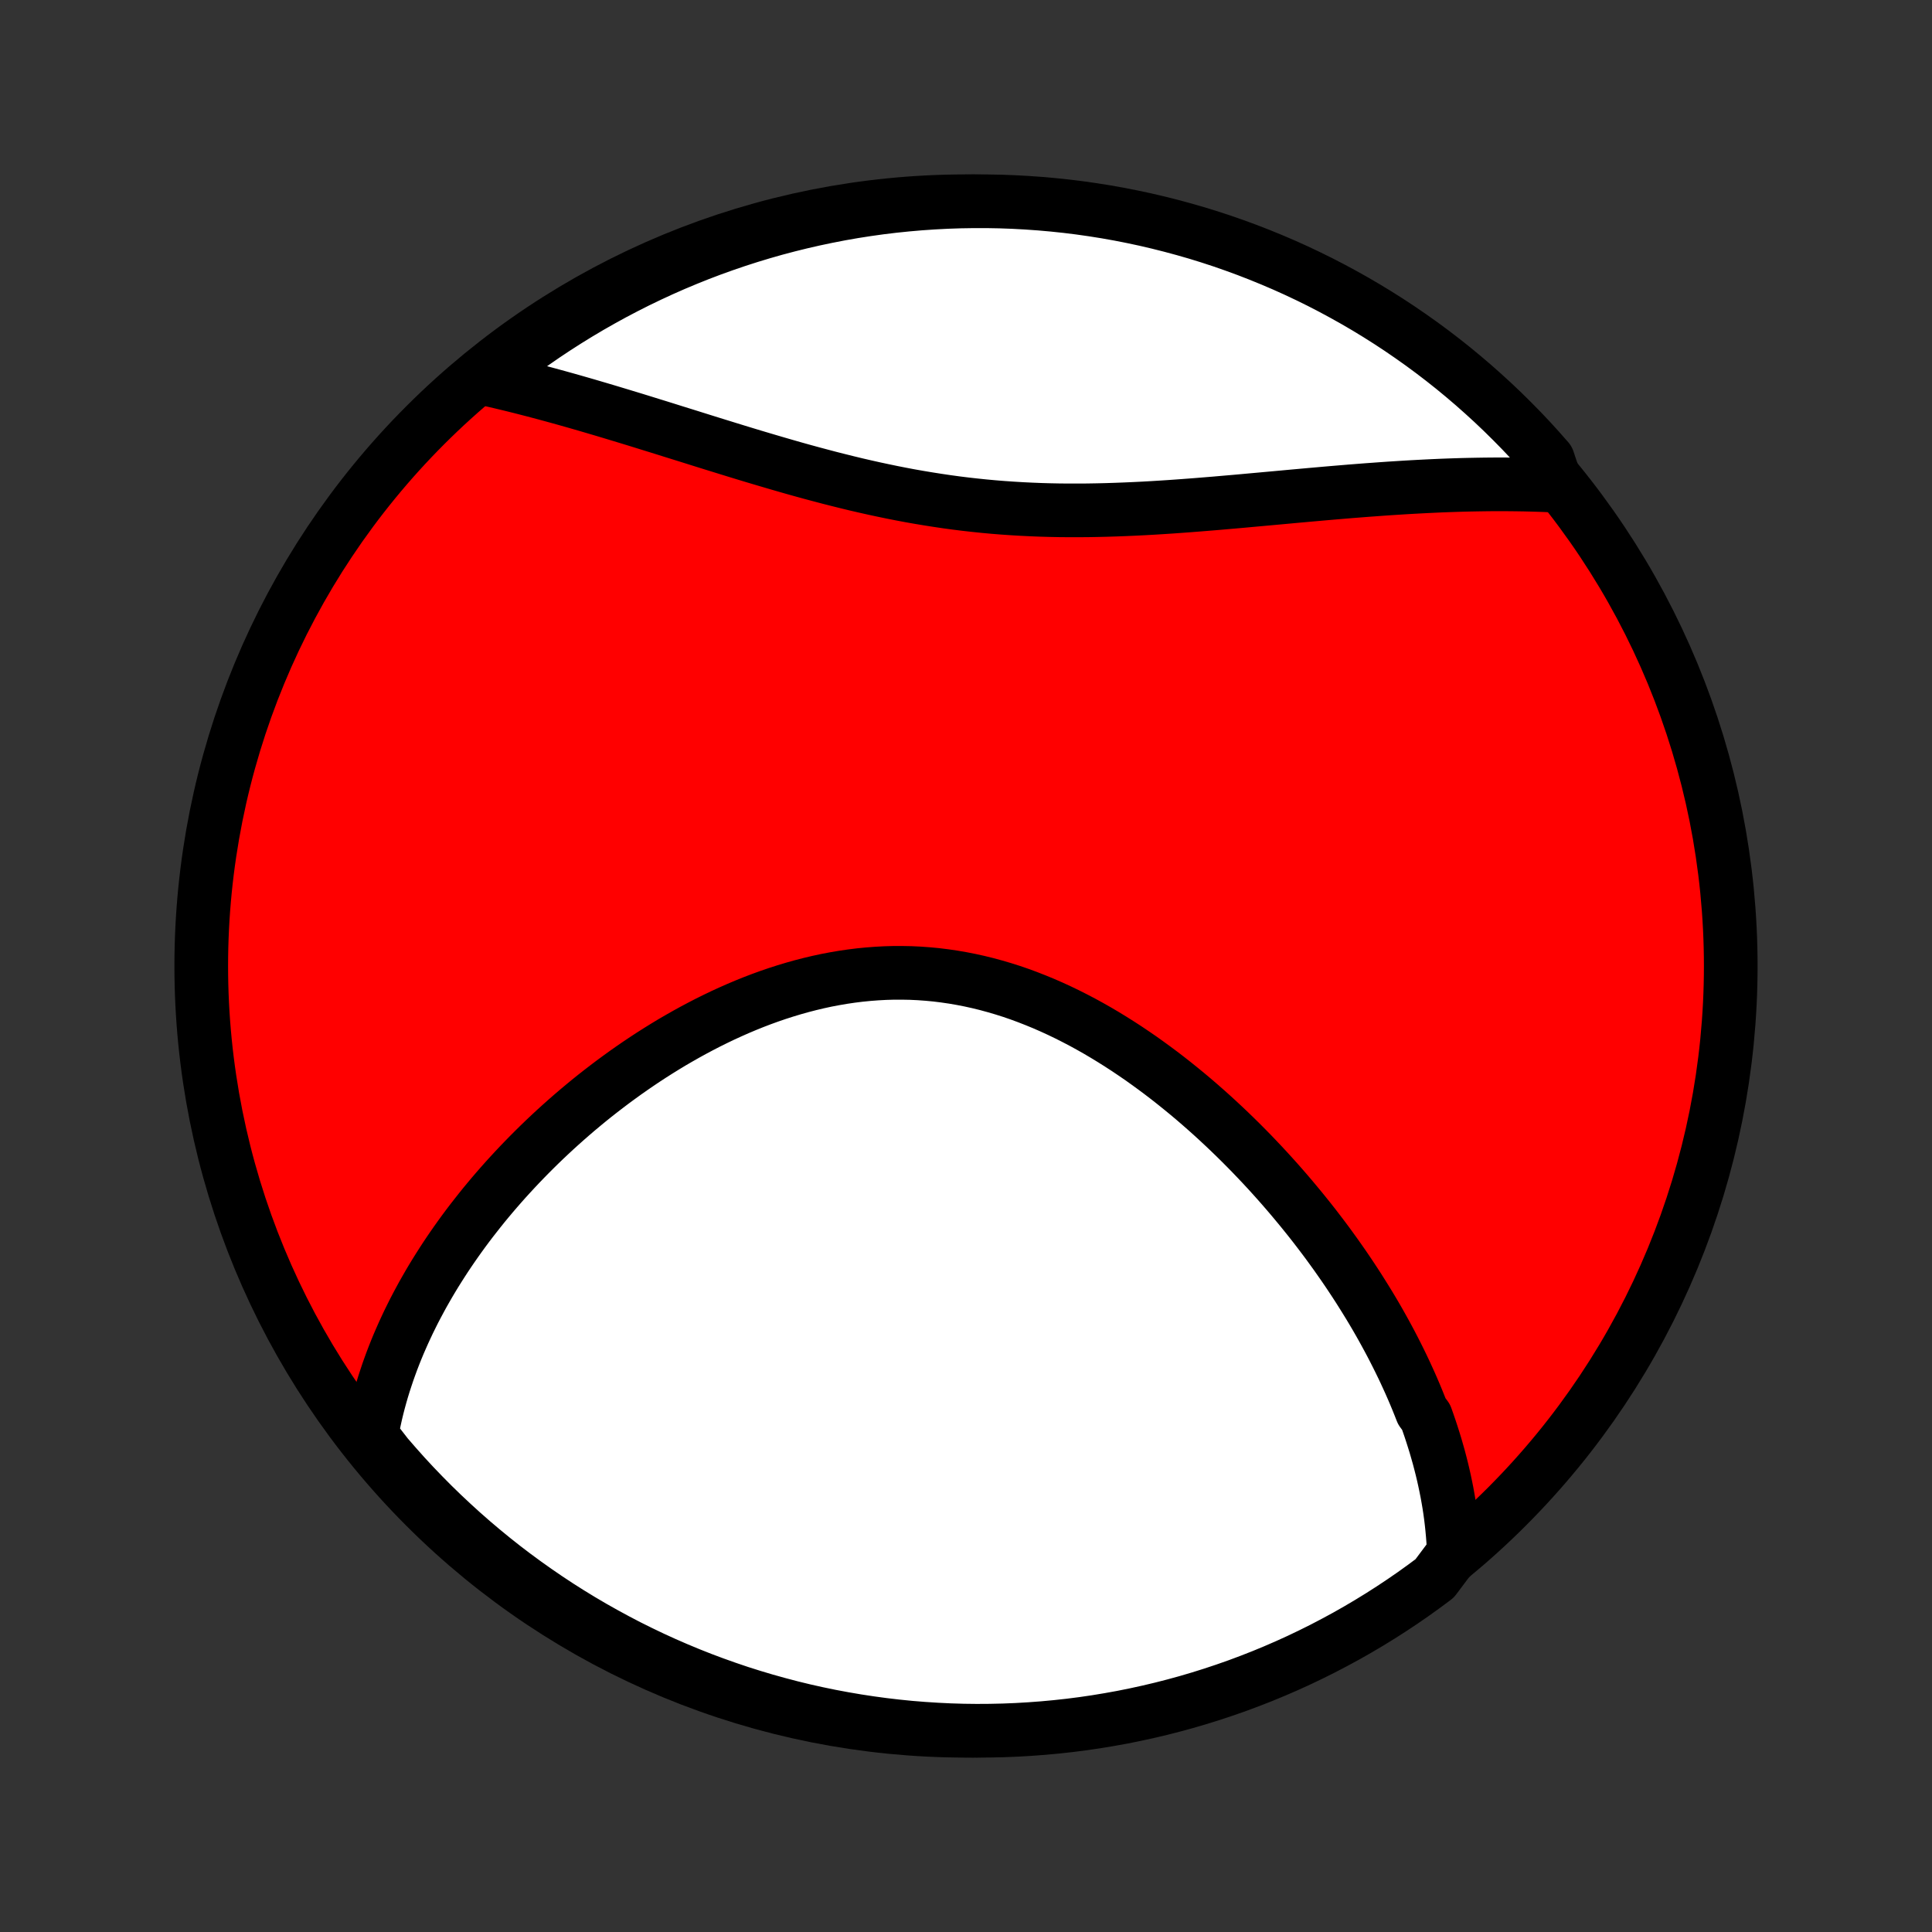 <?xml version="1.0" encoding="utf-8" standalone="no"?>
<!DOCTYPE svg PUBLIC "-//W3C//DTD SVG 1.1//EN"
  "http://www.w3.org/Graphics/SVG/1.1/DTD/svg11.dtd">
<!-- Created with matplotlib (http://matplotlib.org/) -->
<svg height="72pt" version="1.1" viewBox="0 0 72 72" width="72pt" xmlns="http://www.w3.org/2000/svg" xmlns:xlink="http://www.w3.org/1999/xlink">
 <rect x="0" y="0" width="72" height="72" fill="#333333" stroke="none"/>
 <defs>
  <style type="text/css">
*{stroke-linecap:butt;stroke-linejoin:round;}
  </style>
 </defs>
 <g id="figure_1">
  <g id="patch_1">
   <path d="
M0 72
L72 72
L72 0
L0 0
z
" style="fill:none;"/>
  </g>
  <g id="axes_1">
   <g id="PatchCollection_1">
    <defs>
     <path d="
M36 -7.5
C43.558 -7.5 50.808 -10.503 56.153 -15.848
C61.497 -21.192 64.5 -28.442 64.5 -36
C64.5 -43.558 61.497 -50.808 56.153 -56.153
C50.808 -61.497 43.558 -64.5 36 -64.5
C28.442 -64.5 21.192 -61.497 15.848 -56.153
C10.503 -50.808 7.5 -43.558 7.5 -36
C7.5 -28.442 10.503 -21.192 15.848 -15.848
C21.192 -10.503 28.442 -7.5 36 -7.5
z
" id="C0_0_a811fe30f3"/>
     <path d="
M54.179 -14.13
L54.169 -14.361
L54.156 -14.591
L54.138 -14.819
L54.117 -15.046
L54.093 -15.272
L54.066 -15.497
L54.035 -15.721
L54.001 -15.944
L53.963 -16.166
L53.923 -16.387
L53.879 -16.607
L53.833 -16.826
L53.784 -17.045
L53.732 -17.263
L53.677 -17.479
L53.62 -17.696
L53.559 -17.911
L53.497 -18.126
L53.431 -18.34
L53.363 -18.554
L53.293 -18.767
L53.22 -18.979
L53.145 -19.191
L52.987 -19.403
L52.904 -19.614
L52.819 -19.825
L52.732 -20.035
L52.642 -20.245
L52.55 -20.455
L52.455 -20.664
L52.359 -20.873
L52.26 -21.082
L52.158 -21.291
L52.054 -21.5
L51.948 -21.709
L51.84 -21.917
L51.729 -22.125
L51.616 -22.333
L51.501 -22.541
L51.383 -22.75
L51.263 -22.958
L51.14 -23.166
L51.015 -23.374
L50.887 -23.582
L50.757 -23.79
L50.625 -23.999
L50.49 -24.207
L50.353 -24.415
L50.213 -24.624
L50.071 -24.832
L49.925 -25.041
L49.778 -25.25
L49.627 -25.459
L49.475 -25.668
L49.319 -25.877
L49.161 -26.085
L49 -26.295
L48.836 -26.504
L48.669 -26.713
L48.5 -26.922
L48.327 -27.131
L48.152 -27.341
L47.974 -27.55
L47.793 -27.759
L47.609 -27.968
L47.422 -28.176
L47.232 -28.385
L47.039 -28.593
L46.843 -28.8
L46.644 -29.008
L46.441 -29.215
L46.236 -29.421
L46.027 -29.627
L45.815 -29.832
L45.6 -30.036
L45.382 -30.239
L45.16 -30.442
L44.935 -30.643
L44.707 -30.843
L44.476 -31.042
L44.241 -31.239
L44.003 -31.434
L43.762 -31.628
L43.518 -31.82
L43.27 -32.01
L43.019 -32.197
L42.765 -32.382
L42.508 -32.565
L42.247 -32.744
L41.984 -32.921
L41.717 -33.094
L41.447 -33.264
L41.175 -33.43
L40.899 -33.593
L40.62 -33.751
L40.339 -33.905
L40.054 -34.054
L39.767 -34.199
L39.478 -34.338
L39.186 -34.472
L38.891 -34.601
L38.594 -34.723
L38.295 -34.84
L37.994 -34.951
L37.691 -35.055
L37.385 -35.152
L37.078 -35.242
L36.77 -35.326
L36.46 -35.402
L36.148 -35.471
L35.835 -35.532
L35.522 -35.586
L35.207 -35.632
L34.892 -35.671
L34.576 -35.701
L34.259 -35.724
L33.943 -35.739
L33.626 -35.745
L33.309 -35.745
L32.993 -35.736
L32.677 -35.719
L32.361 -35.695
L32.046 -35.664
L31.732 -35.625
L31.419 -35.579
L31.108 -35.526
L30.797 -35.467
L30.488 -35.4
L30.181 -35.327
L29.875 -35.248
L29.572 -35.163
L29.27 -35.072
L28.971 -34.976
L28.673 -34.874
L28.378 -34.767
L28.085 -34.655
L27.795 -34.538
L27.508 -34.417
L27.223 -34.291
L26.941 -34.162
L26.662 -34.028
L26.385 -33.891
L26.112 -33.75
L25.841 -33.606
L25.574 -33.459
L25.31 -33.309
L25.048 -33.157
L24.79 -33.001
L24.535 -32.843
L24.283 -32.683
L24.035 -32.521
L23.79 -32.357
L23.547 -32.19
L23.308 -32.022
L23.073 -31.852
L22.84 -31.681
L22.611 -31.508
L22.385 -31.334
L22.162 -31.159
L21.942 -30.982
L21.726 -30.804
L21.512 -30.625
L21.302 -30.445
L21.095 -30.264
L20.891 -30.082
L20.69 -29.9
L20.492 -29.716
L20.297 -29.532
L20.106 -29.348
L19.917 -29.162
L19.731 -28.976
L19.548 -28.789
L19.368 -28.602
L19.191 -28.414
L19.017 -28.226
L18.845 -28.037
L18.677 -27.848
L18.511 -27.658
L18.348 -27.468
L18.188 -27.277
L18.03 -27.086
L17.876 -26.894
L17.724 -26.701
L17.574 -26.509
L17.427 -26.316
L17.283 -26.122
L17.142 -25.928
L17.003 -25.733
L16.867 -25.538
L16.733 -25.342
L16.602 -25.146
L16.474 -24.949
L16.348 -24.751
L16.224 -24.553
L16.103 -24.354
L15.985 -24.155
L15.87 -23.955
L15.756 -23.754
L15.646 -23.552
L15.538 -23.35
L15.432 -23.147
L15.33 -22.943
L15.229 -22.738
L15.132 -22.532
L15.037 -22.326
L14.945 -22.118
L14.855 -21.91
L14.768 -21.7
L14.684 -21.489
L14.603 -21.278
L14.525 -21.065
L14.449 -20.851
L14.377 -20.635
L14.307 -20.419
L14.24 -20.201
L14.177 -19.982
L14.116 -19.761
L14.059 -19.539
L14.005 -19.315
L13.955 -19.09
L13.908 -18.863
L13.864 -18.634
L13.824 -18.404
L14.103 -18.172
L14.424 -17.758
L14.753 -17.379
L15.087 -17.005
L15.428 -16.637
L15.776 -16.275
L16.129 -15.919
L16.489 -15.569
L16.855 -15.226
L17.226 -14.888
L17.603 -14.557
L17.986 -14.233
L18.374 -13.915
L18.767 -13.604
L19.166 -13.3
L19.57 -13.003
L19.979 -12.713
L20.393 -12.429
L20.811 -12.153
L21.235 -11.884
L21.662 -11.623
L22.094 -11.369
L22.531 -11.123
L22.971 -10.884
L23.415 -10.652
L23.864 -10.429
L24.315 -10.213
L24.771 -10.005
L25.23 -9.805
L25.692 -9.613
L26.157 -9.429
L26.625 -9.254
L27.097 -9.086
L27.57 -8.926
L28.047 -8.775
L28.526 -8.632
L29.007 -8.498
L29.49 -8.371
L29.975 -8.253
L30.462 -8.144
L30.951 -8.043
L31.442 -7.951
L31.933 -7.867
L32.426 -7.792
L32.92 -7.725
L33.415 -7.667
L33.911 -7.617
L34.407 -7.577
L34.904 -7.545
L35.401 -7.521
L35.899 -7.506
L36.396 -7.5
L36.893 -7.503
L37.39 -7.514
L37.887 -7.534
L38.383 -7.563
L38.878 -7.6
L39.373 -7.646
L39.866 -7.7
L40.358 -7.763
L40.849 -7.835
L41.339 -7.916
L41.826 -8.004
L42.312 -8.102
L42.796 -8.208
L43.278 -8.322
L43.758 -8.445
L44.236 -8.576
L44.711 -8.716
L45.183 -8.864
L45.652 -9.02
L46.119 -9.184
L46.582 -9.357
L47.042 -9.537
L47.499 -9.726
L47.953 -9.923
L48.402 -10.127
L48.848 -10.34
L49.29 -10.56
L49.728 -10.789
L50.162 -11.024
L50.592 -11.268
L51.017 -11.519
L51.437 -11.777
L51.853 -12.043
L52.264 -12.316
L52.67 -12.596
L53.071 -12.884
L53.466 -13.178
z
" id="C0_1_a0ff3982c9"/>
     <path d="
M58.012 -53.899
L57.775 -53.91
L57.535 -53.92
L57.294 -53.928
L57.051 -53.935
L56.806 -53.941
L56.56 -53.945
L56.312 -53.948
L56.062 -53.95
L55.81 -53.95
L55.556 -53.949
L55.3 -53.946
L55.042 -53.942
L54.782 -53.937
L54.52 -53.931
L54.257 -53.923
L53.99 -53.914
L53.722 -53.904
L53.452 -53.892
L53.179 -53.879
L52.905 -53.865
L52.628 -53.85
L52.349 -53.834
L52.067 -53.816
L51.783 -53.798
L51.497 -53.778
L51.209 -53.757
L50.918 -53.736
L50.625 -53.713
L50.33 -53.69
L50.032 -53.665
L49.732 -53.64
L49.43 -53.614
L49.126 -53.587
L48.819 -53.56
L48.51 -53.532
L48.198 -53.504
L47.885 -53.475
L47.569 -53.446
L47.251 -53.417
L46.931 -53.388
L46.609 -53.359
L46.285 -53.329
L45.958 -53.3
L45.63 -53.272
L45.3 -53.243
L44.968 -53.216
L44.635 -53.189
L44.3 -53.163
L43.963 -53.138
L43.624 -53.114
L43.284 -53.092
L42.943 -53.071
L42.601 -53.052
L42.257 -53.035
L41.912 -53.02
L41.566 -53.007
L41.22 -52.996
L40.872 -52.988
L40.524 -52.982
L40.176 -52.98
L39.827 -52.98
L39.477 -52.983
L39.127 -52.99
L38.777 -53
L38.427 -53.014
L38.078 -53.031
L37.728 -53.052
L37.378 -53.076
L37.029 -53.104
L36.681 -53.136
L36.333 -53.172
L35.985 -53.211
L35.639 -53.254
L35.293 -53.301
L34.949 -53.352
L34.605 -53.406
L34.262 -53.463
L33.921 -53.523
L33.581 -53.587
L33.242 -53.654
L32.905 -53.724
L32.569 -53.796
L32.235 -53.871
L31.902 -53.948
L31.572 -54.028
L31.243 -54.11
L30.915 -54.193
L30.59 -54.279
L30.267 -54.365
L29.945 -54.453
L29.626 -54.542
L29.308 -54.633
L28.993 -54.724
L28.68 -54.816
L28.369 -54.908
L28.06 -55
L27.753 -55.093
L27.449 -55.186
L27.147 -55.279
L26.847 -55.372
L26.549 -55.464
L26.254 -55.556
L25.961 -55.648
L25.671 -55.739
L25.382 -55.829
L25.096 -55.918
L24.813 -56.007
L24.531 -56.095
L24.252 -56.181
L23.976 -56.267
L23.701 -56.352
L23.429 -56.435
L23.159 -56.517
L22.891 -56.598
L22.626 -56.678
L22.363 -56.756
L22.102 -56.833
L21.843 -56.909
L21.586 -56.983
L21.331 -57.056
L21.079 -57.127
L20.828 -57.197
L20.58 -57.265
L20.333 -57.332
L20.088 -57.397
L19.846 -57.461
L19.605 -57.523
L19.366 -57.584
L19.129 -57.643
L18.894 -57.7
L18.66 -57.756
L18.428 -57.81
L18.198 -57.863
L18.279 -57.915
L18.672 -58.321
L19.069 -58.627
L19.472 -58.926
L19.88 -59.218
L20.292 -59.503
L20.71 -59.781
L21.132 -60.051
L21.558 -60.314
L21.989 -60.57
L22.425 -60.818
L22.864 -61.059
L23.308 -61.292
L23.755 -61.518
L24.206 -61.735
L24.66 -61.945
L25.118 -62.147
L25.58 -62.341
L26.044 -62.527
L26.512 -62.705
L26.982 -62.874
L27.456 -63.036
L27.931 -63.189
L28.41 -63.334
L28.89 -63.471
L29.373 -63.599
L29.858 -63.719
L30.344 -63.83
L30.833 -63.933
L31.323 -64.028
L31.814 -64.114
L32.307 -64.191
L32.8 -64.26
L33.295 -64.32
L33.791 -64.371
L34.287 -64.414
L34.784 -64.448
L35.281 -64.474
L35.778 -64.491
L36.276 -64.499
L36.773 -64.499
L37.27 -64.49
L37.767 -64.472
L38.263 -64.445
L38.758 -64.41
L39.253 -64.366
L39.747 -64.314
L40.239 -64.253
L40.73 -64.183
L41.22 -64.105
L41.708 -64.018
L42.195 -63.922
L42.679 -63.819
L43.162 -63.706
L43.642 -63.585
L44.12 -63.456
L44.596 -63.319
L45.069 -63.173
L45.539 -63.019
L46.006 -62.856
L46.47 -62.686
L46.931 -62.507
L47.389 -62.32
L47.843 -62.126
L48.294 -61.923
L48.741 -61.712
L49.184 -61.494
L49.623 -61.267
L50.057 -61.033
L50.488 -60.792
L50.914 -60.543
L51.336 -60.286
L51.753 -60.022
L52.165 -59.751
L52.572 -59.472
L52.974 -59.187
L53.371 -58.894
L53.763 -58.594
L54.149 -58.288
L54.53 -57.974
L54.905 -57.654
L55.274 -57.327
L55.638 -56.994
L55.995 -56.655
L56.346 -56.309
L56.692 -55.957
L57.031 -55.599
L57.363 -55.234
L57.689 -54.864
z
" id="C0_2_faa8c9e597"/>
    </defs>
    <g clip-path="url(#p1bffca34e9)">
     <use style="fill:#ff0000;stroke:#000000;stroke-width:2.0;" x="0.0" xlink:href="#C0_0_a811fe30f3" y="72.0"/>
    </g>
    <g clip-path="url(#p1bffca34e9)">
     <use style="fill:#ffffff;stroke:#000000;stroke-width:2.0;" x="0.0" xlink:href="#C0_1_a0ff3982c9" y="72.0"/>
    </g>
    <g clip-path="url(#p1bffca34e9)">
     <use style="fill:#ffffff;stroke:#000000;stroke-width:2.0;" x="0.0" xlink:href="#C0_2_faa8c9e597" y="72.0"/>
    </g>
   </g>
  </g>
 </g>
 <defs>
  <clipPath id="p1bffca34e9">
   <rect height="72.0" width="72.0" x="0.0" y="0.0"/>
  </clipPath>
 </defs>
</svg>
